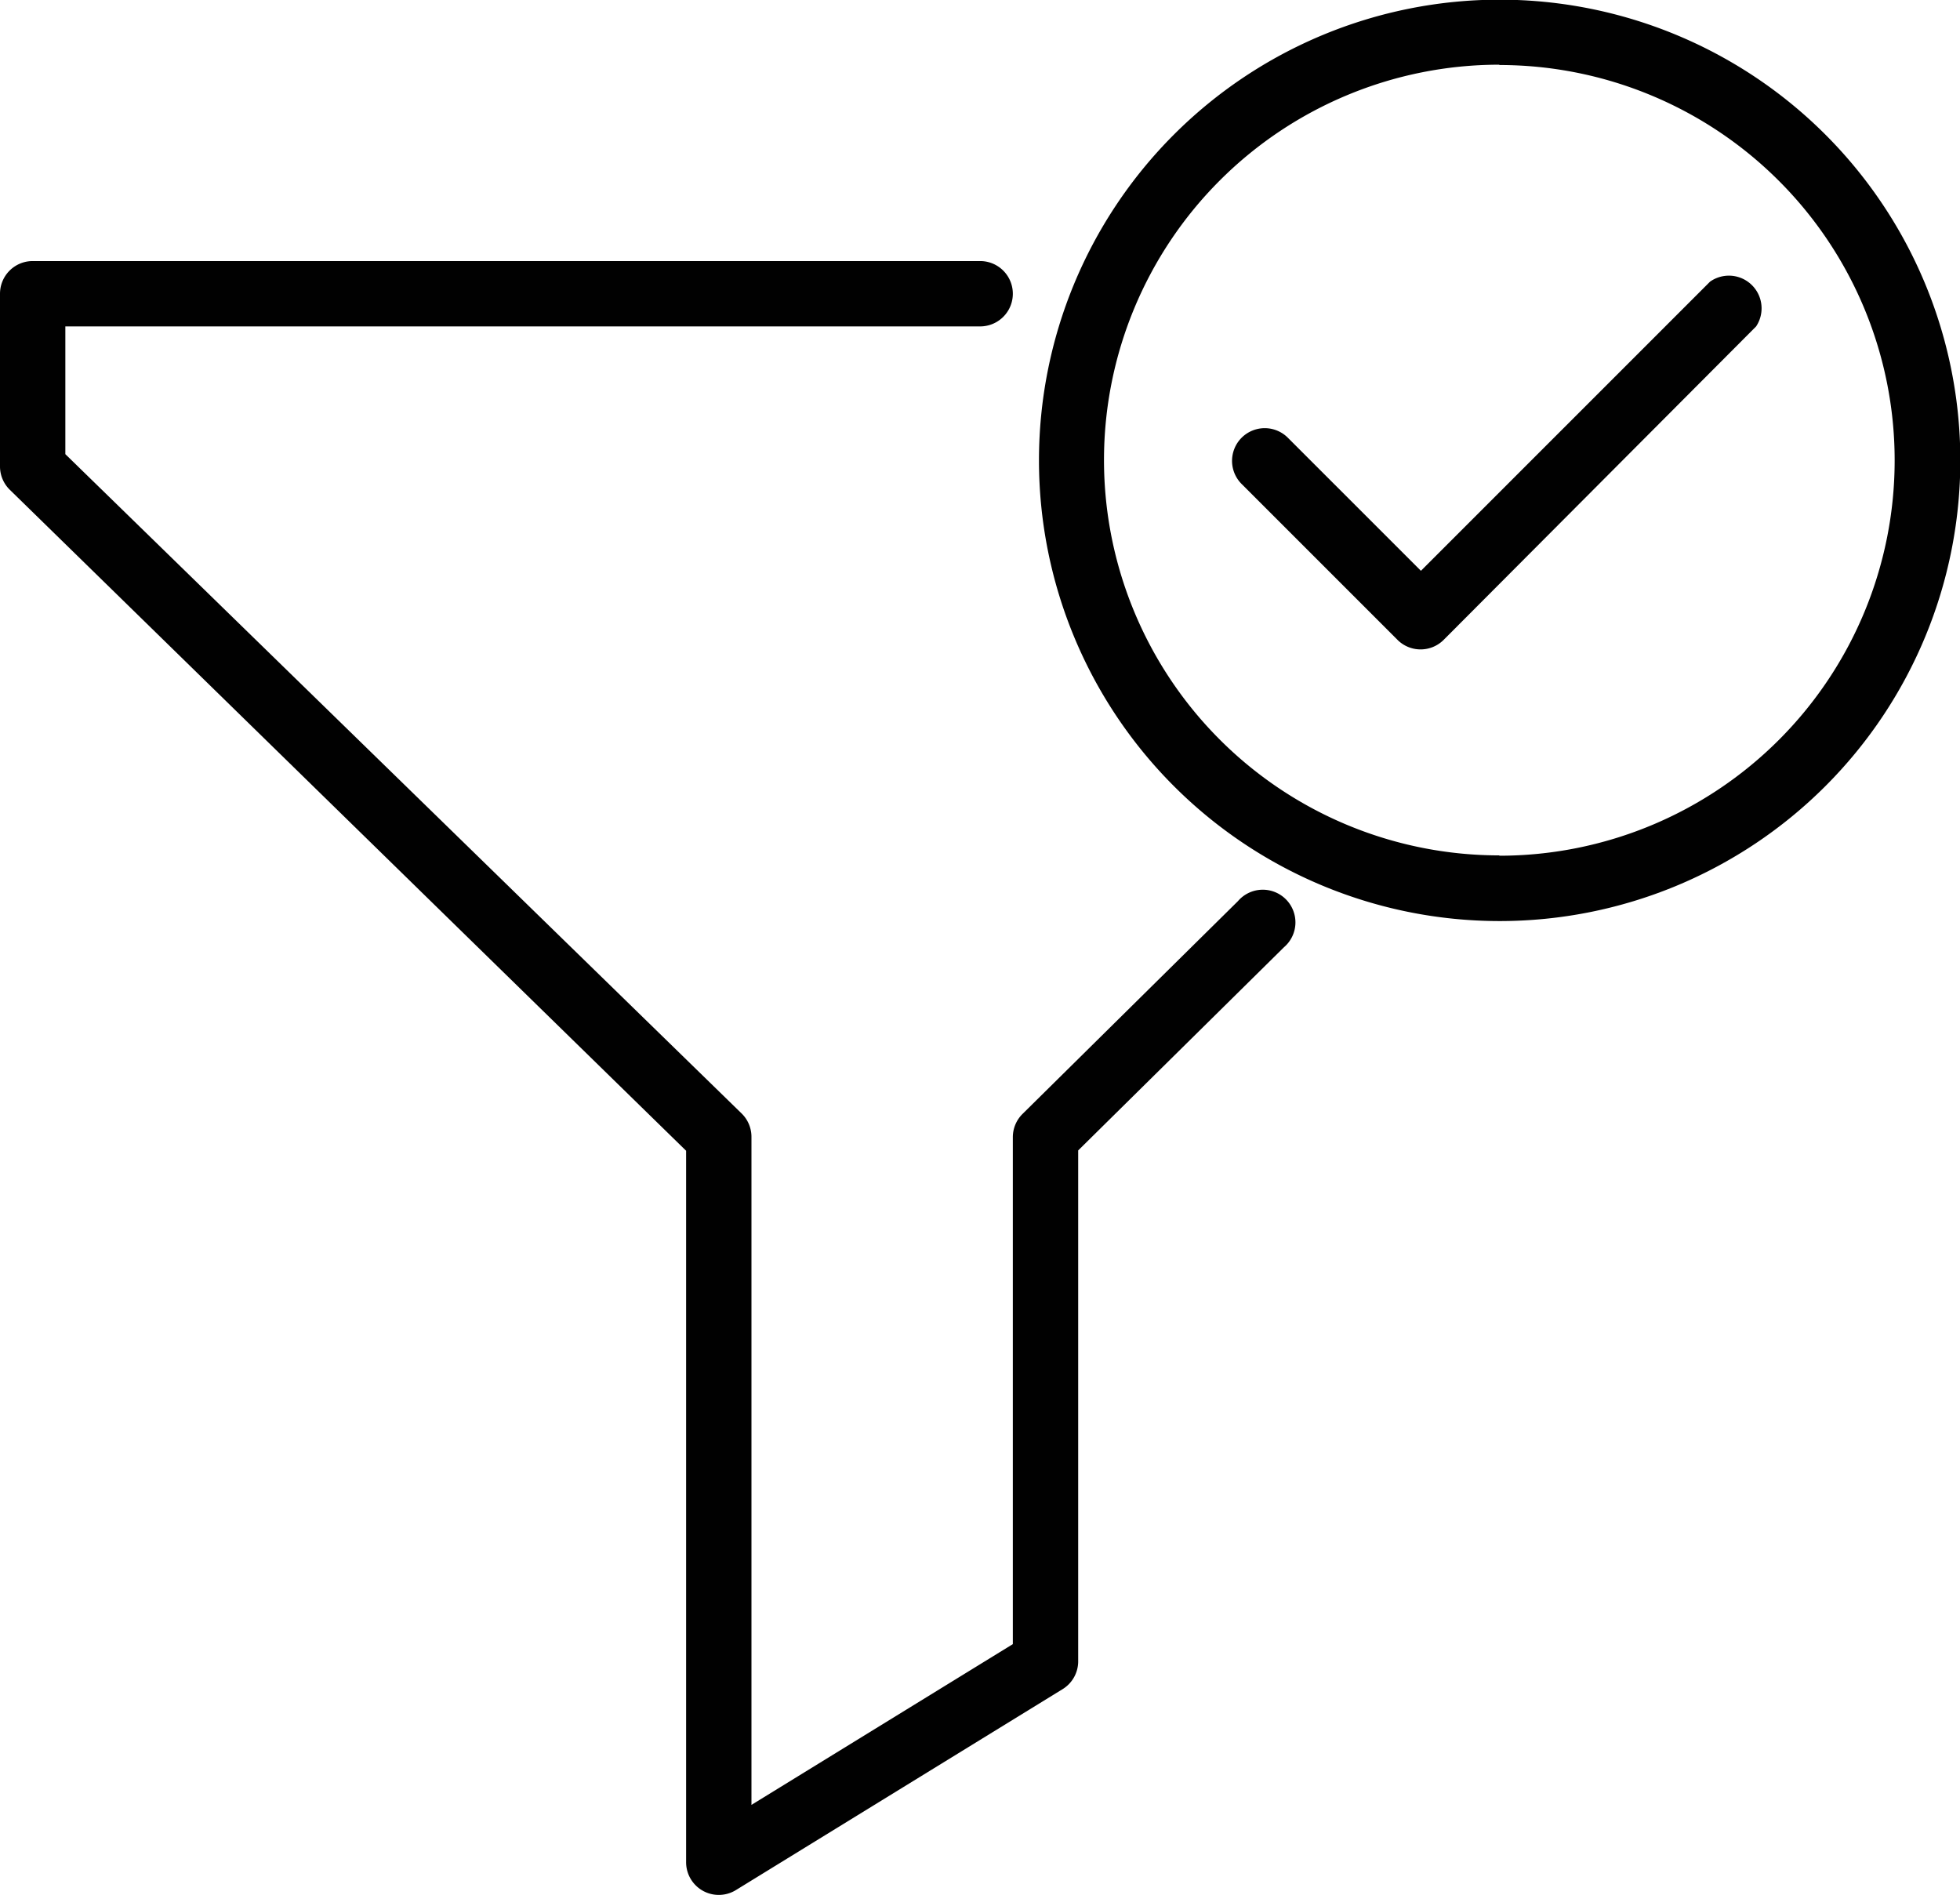 <svg xmlns="http://www.w3.org/2000/svg" width="59.99" height="58.01" viewBox="0 0 59.99 58.01"><defs><style>.a{fill:#010101;}</style></defs><title>FilterFilled 3</title><path class="a" d="M37.89,27.59L31.3,34.1a1,1,0,0,0-.3.71V50.33l-8,4.92V34.81a1,1,0,0,0-.3-0.72L2,13.91V10H30a1,1,0,1,0,0-2H1A1,1,0,0,0,0,9V14.3A1,1,0,0,0,.3,15L21,35.23V57a1,1,0,0,0,1.52.86l10-6.15A1,1,0,0,0,33,50.88V35.22L39.3,29A1,1,0,1,0,37.89,27.59Z" transform="translate(0 -0.01)"/><path class="a" d="M45.89,0A14.1,14.1,0,1,0,60,14.11,14.1,14.1,0,0,0,45.89,0Zm0,26.19a12.1,12.1,0,0,1,0-24.2V2A12.09,12.09,0,1,1,45.89,26.2Z" transform="translate(0 -0.01)"/><path class="a" d="M52.34,8.63l-8.85,8.85-4.07-4.07A1,1,0,0,0,38,14.82l4.78,4.78a1,1,0,0,0,1.4,0L53.75,10A1,1,0,0,0,52.34,8.63Z" transform="translate(0 -0.01)"/></svg>
